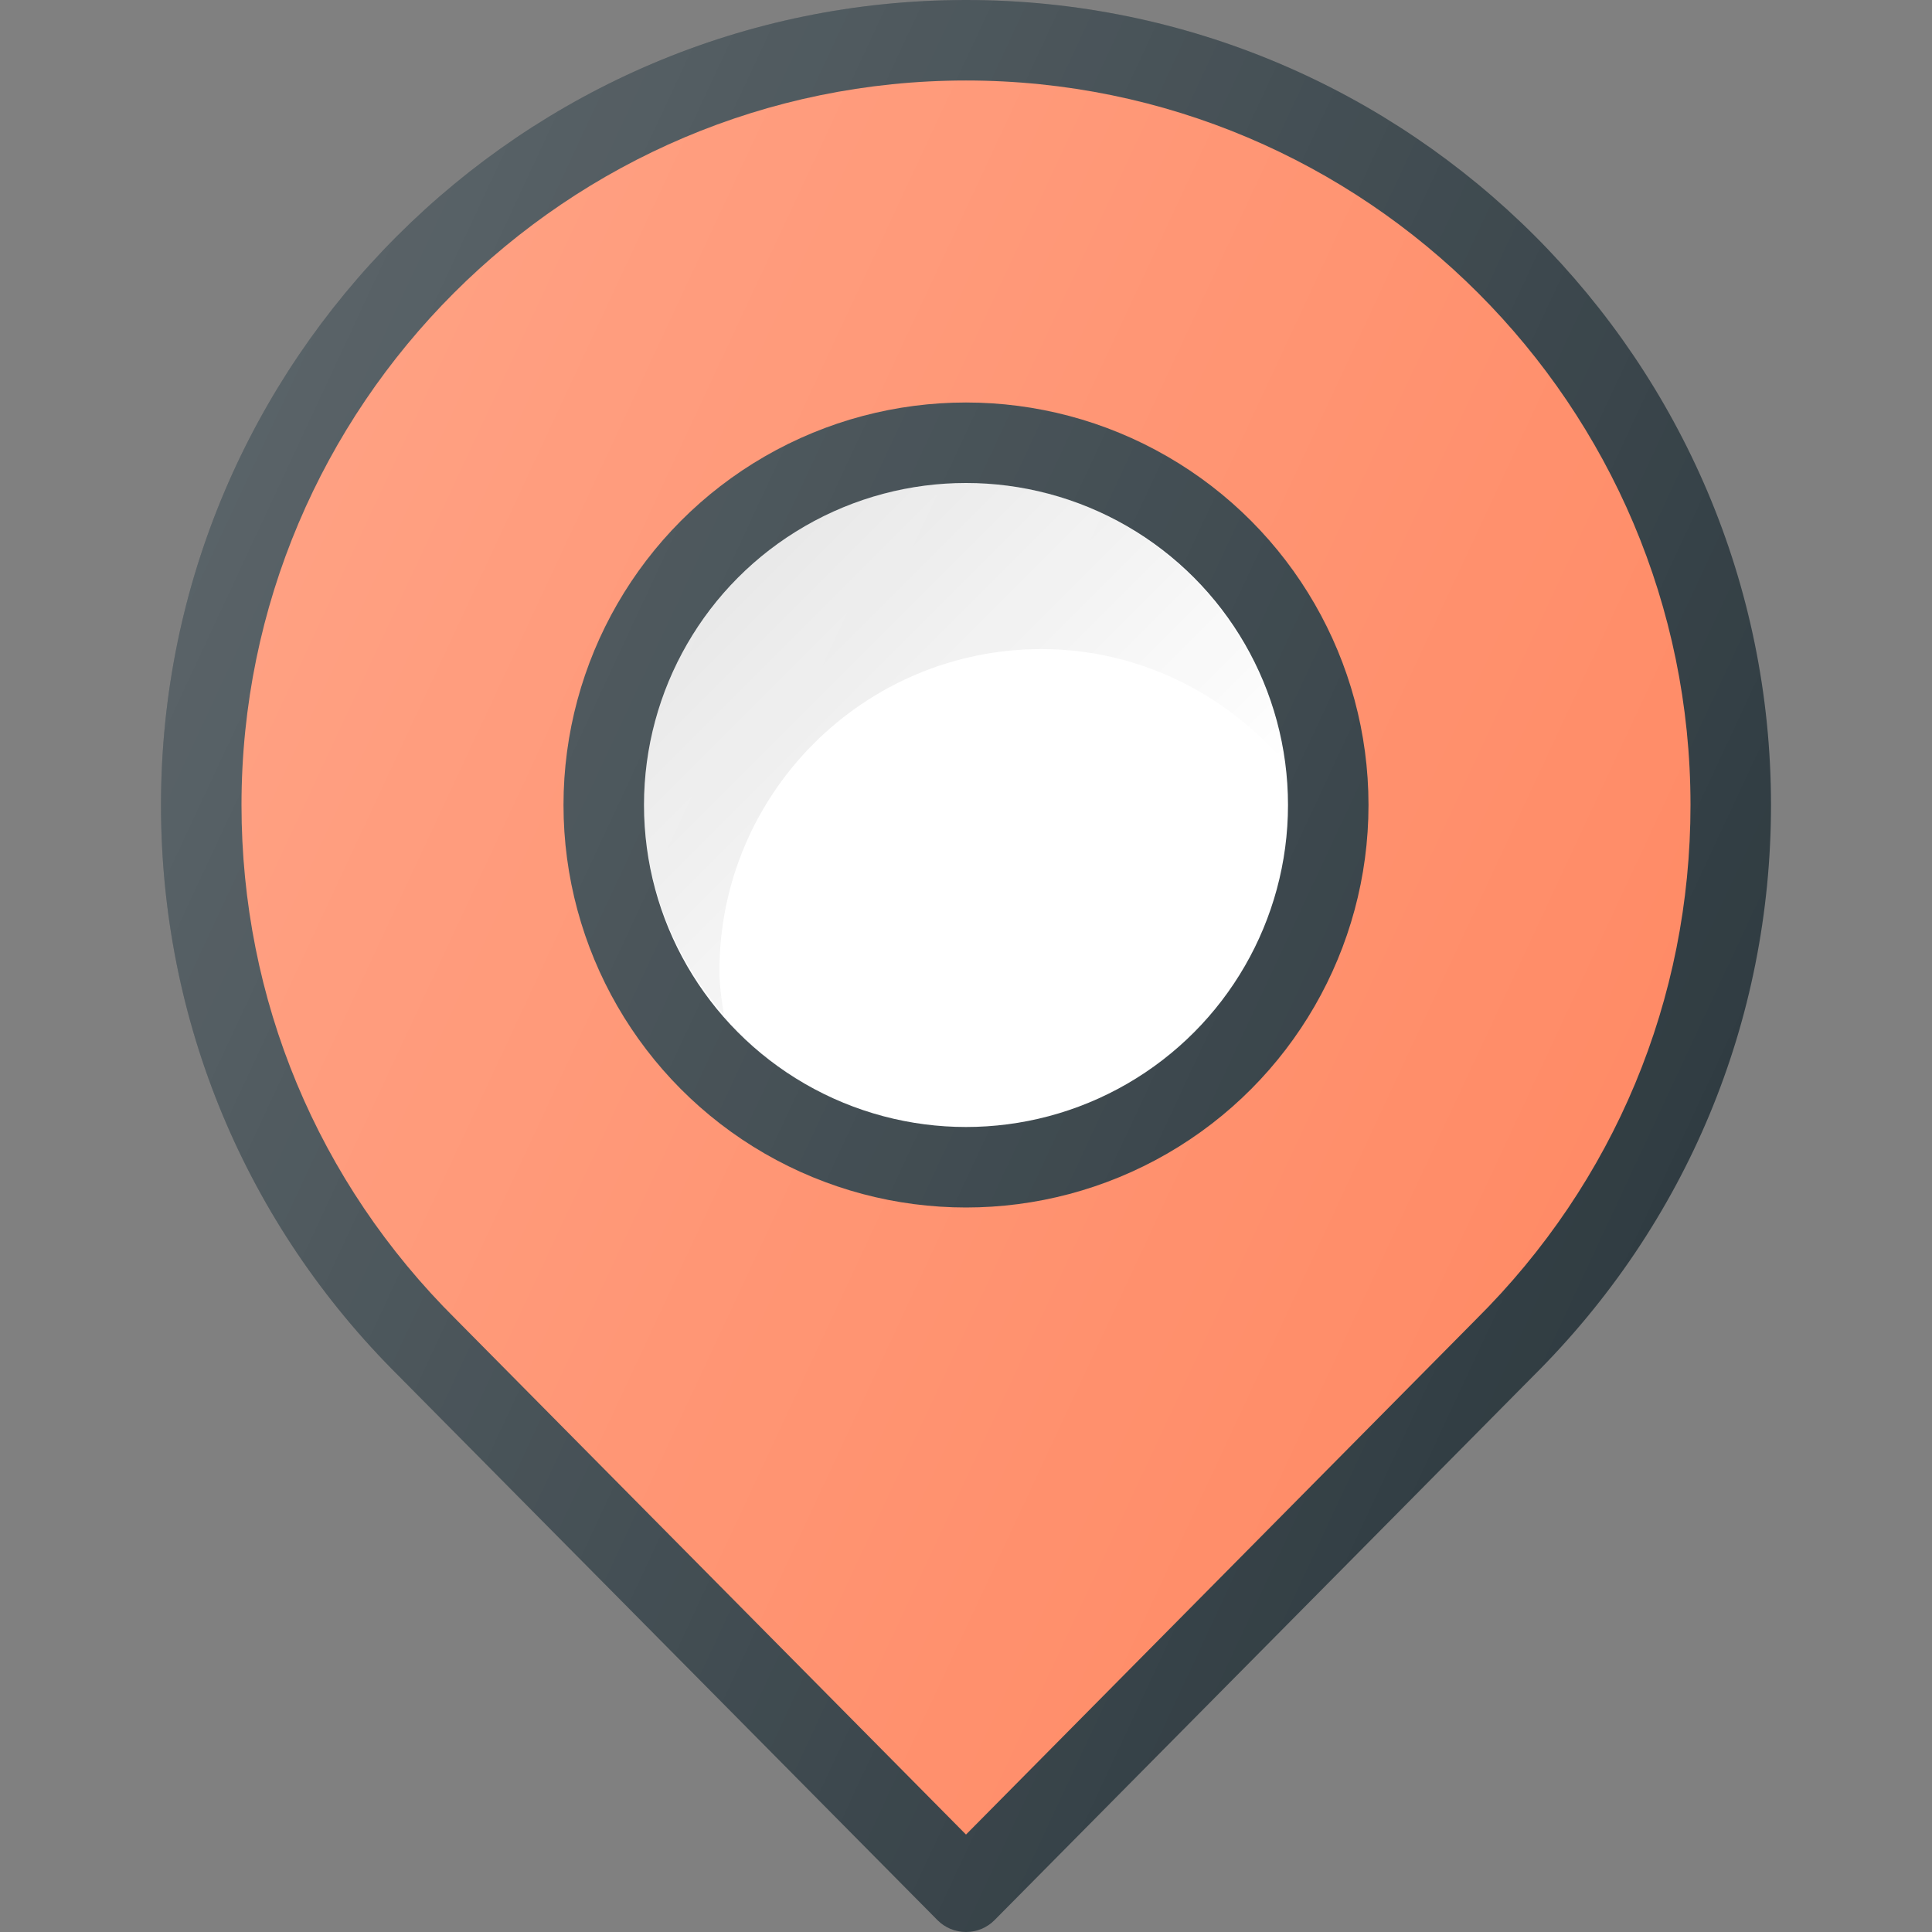<?xml version="1.0" encoding="iso-8859-1"?>
<!-- Generator: Adobe Illustrator 19.0.0, SVG Export Plug-In . SVG Version: 6.00 Build 0)  -->
<svg xmlns="http://www.w3.org/2000/svg" width="50" height="50" viewBox="0 0 512 512">
<rect x="0" y="0" width="512" height="512" fill="#808080" stroke="none"/>
<path style="fill:#303C42;" d="M256,0C138.375,0,42.667,95.698,42.667,213.333c0,57.26,22.417,111.042,63.042,151.354  l142.708,144.146c2,2.031,4.729,3.167,7.583,3.167c2.854,0,5.583-1.135,7.583-3.167L406.229,364.76  c40.688-40.385,63.104-94.167,63.104-151.427C469.333,95.698,373.625,0,256,0z"/>
<path style="fill:#FF8A65;" d="M391.125,349.688L256,486.177L120.813,349.615C84.167,313.26,64,264.865,64,213.333  c0-105.865,86.125-192,192-192s192,86.135,192,192C448,264.865,427.833,313.26,391.125,349.688z"/>
<circle style="fill:#303C42;" cx="256" cy="213.333" r="106.667"/>
<circle style="fill:#FFFFFF;" cx="256" cy="213.333" r="85.333"/>
<linearGradient id="SVGID_1_" gradientUnits="userSpaceOnUse" x1="-37.524" y1="639.318" x2="-32.997" y2="634.79" gradientTransform="matrix(21.333 0 0 -21.333 996.333 13791.667)">
	<stop offset="0" style="stop-color:#000000;stop-opacity:0.1"/>
	<stop offset="1" style="stop-color:#000000;stop-opacity:0"/>
</linearGradient>
<path style="fill:url(#SVGID_1_);" d="M190.65,257.35c0-47.052,38.271-85.333,85.333-85.333c25.71,0,48.52,11.663,64.176,29.699  C334.427,160.193,299.083,128,256,128c-47.063,0-85.333,38.281-85.333,85.333c0,21.349,8.154,40.654,21.158,55.634  C191.296,265.133,190.65,261.328,190.65,257.35z"/>
<linearGradient id="SVGID_2_" gradientUnits="userSpaceOnUse" x1="-44.343" y1="639.473" x2="-26.215" y2="631.015" gradientTransform="matrix(21.333 0 0 -21.333 996.333 13791.667)">
	<stop offset="0" style="stop-color:#FFFFFF;stop-opacity:0.2"/>
	<stop offset="1" style="stop-color:#FFFFFF;stop-opacity:0"/>
</linearGradient>
<path style="fill:url(#SVGID_2_);" d="M256,0C138.375,0,42.667,95.698,42.667,213.333c0,57.26,22.417,111.042,63.042,151.354  l142.708,144.146c2,2.031,4.729,3.167,7.583,3.167c2.854,0,5.583-1.135,7.583-3.167L406.229,364.76  c40.688-40.385,63.104-94.167,63.104-151.427C469.333,95.698,373.625,0,256,0z"/>
<g>
</g>
<g>
</g>
<g>
</g>
<g>
</g>
<g>
</g>
<g>
</g>
<g>
</g>
<g>
</g>
<g>
</g>
<g>
</g>
<g>
</g>
<g>
</g>
<g>
</g>
<g>
</g>
<g>
</g>
</svg>

